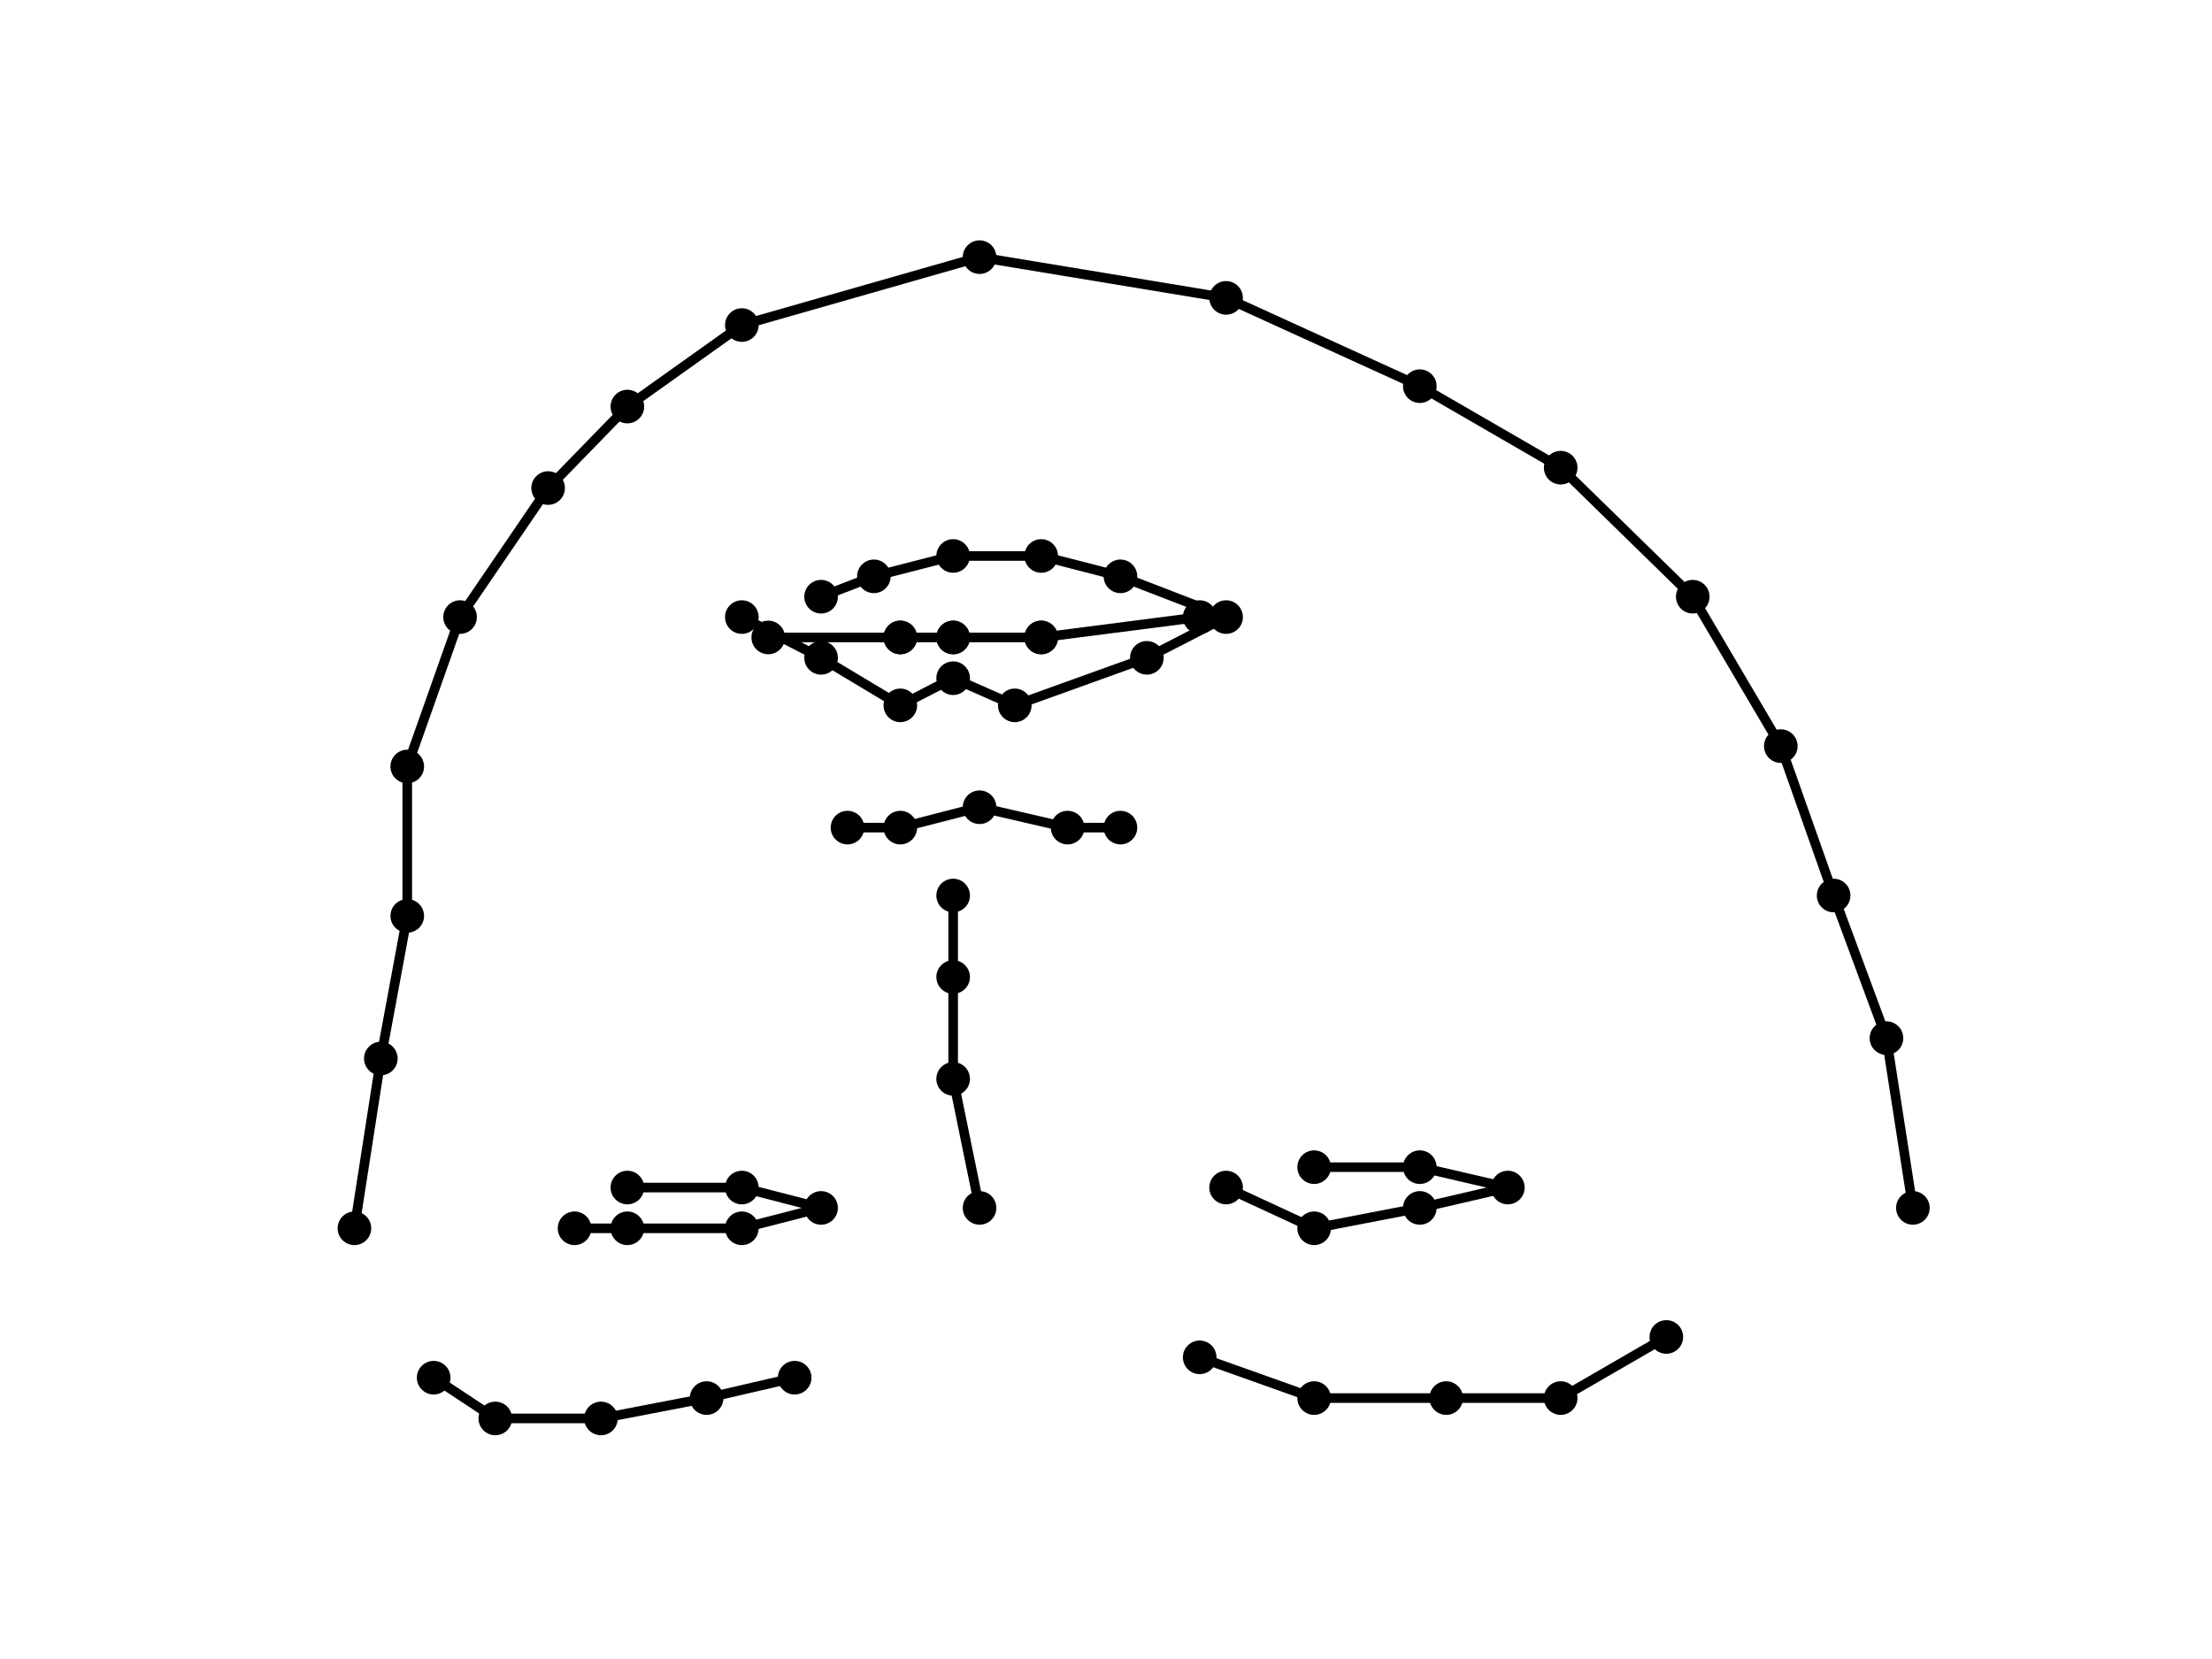 <?xml version="1.0" encoding="utf-8" standalone="no"?>
<!DOCTYPE svg PUBLIC "-//W3C//DTD SVG 1.1//EN"
  "http://www.w3.org/Graphics/SVG/1.1/DTD/svg11.dtd">
<!-- Created with matplotlib (https://matplotlib.org/) -->
<svg height="345.6pt" version="1.1" viewBox="0 0 460.8 345.6" width="460.8pt" xmlns="http://www.w3.org/2000/svg" xmlns:xlink="http://www.w3.org/1999/xlink">
 <defs>
  <style type="text/css">
*{stroke-linecap:butt;stroke-linejoin:round;}
  </style>
 </defs>
 <g id="figure_1">
  <g id="patch_1">
   <path d="M 0 345.6 
L 460.8 345.6 
L 460.8 0 
L 0 0 
z
" style="fill:#ffffff;"/>
  </g>
  <g id="axes_1">
   <g id="line2d_1">
    <path clip-path="url(#p3154d234b8)" d="M 73.833 255.875 
L 79.335 220.507 
L 84.838 190.797 
L 84.838 159.673 
L 95.843 128.549 
L 114.185 101.669 
L 130.693 84.692 
L 154.538 67.715 
L 204.061 53.568 
L 255.419 62.056 
L 295.772 80.448 
L 325.119 97.425 
L 352.632 124.305 
L 370.974 155.429 
L 381.979 186.553 
L 392.985 216.263 
L 398.487 251.631 
" style="fill:none;stroke:#000000;stroke-linecap:square;stroke-width:2;"/>
    <defs>
     <path d="M 0 3 
C 0.796 3 1.559 2.684 2.121 2.121 
C 2.684 1.559 3 0.796 3 0 
C 3 -0.796 2.684 -1.559 2.121 -2.121 
C 1.559 -2.684 0.796 -3 0 -3 
C -0.796 -3 -1.559 -2.684 -2.121 -2.121 
C -2.684 -1.559 -3 -0.796 -3 0 
C -3 0.796 -2.684 1.559 -2.121 2.121 
C -1.559 2.684 -0.796 3 0 3 
z
" id="mc8965f8ef1" style="stroke:#000000;"/>
    </defs>
    <g clip-path="url(#p3154d234b8)">
     <use style="stroke:#000000;" x="73.833" xlink:href="#mc8965f8ef1" y="255.875"/>
     <use style="stroke:#000000;" x="79.335" xlink:href="#mc8965f8ef1" y="220.507"/>
     <use style="stroke:#000000;" x="84.838" xlink:href="#mc8965f8ef1" y="190.797"/>
     <use style="stroke:#000000;" x="84.838" xlink:href="#mc8965f8ef1" y="159.673"/>
     <use style="stroke:#000000;" x="95.843" xlink:href="#mc8965f8ef1" y="128.549"/>
     <use style="stroke:#000000;" x="114.185" xlink:href="#mc8965f8ef1" y="101.669"/>
     <use style="stroke:#000000;" x="130.693" xlink:href="#mc8965f8ef1" y="84.692"/>
     <use style="stroke:#000000;" x="154.538" xlink:href="#mc8965f8ef1" y="67.715"/>
     <use style="stroke:#000000;" x="204.061" xlink:href="#mc8965f8ef1" y="53.568"/>
     <use style="stroke:#000000;" x="255.419" xlink:href="#mc8965f8ef1" y="62.056"/>
     <use style="stroke:#000000;" x="295.772" xlink:href="#mc8965f8ef1" y="80.448"/>
     <use style="stroke:#000000;" x="325.119" xlink:href="#mc8965f8ef1" y="97.425"/>
     <use style="stroke:#000000;" x="352.632" xlink:href="#mc8965f8ef1" y="124.305"/>
     <use style="stroke:#000000;" x="370.974" xlink:href="#mc8965f8ef1" y="155.429"/>
     <use style="stroke:#000000;" x="381.979" xlink:href="#mc8965f8ef1" y="186.553"/>
     <use style="stroke:#000000;" x="392.985" xlink:href="#mc8965f8ef1" y="216.263"/>
     <use style="stroke:#000000;" x="398.487" xlink:href="#mc8965f8ef1" y="251.631"/>
    </g>
   </g>
   <g id="line2d_2">
    <path clip-path="url(#p3154d234b8)" d="M 90.341 287 
L 103.18 295.488 
L 125.191 295.488 
L 147.201 291.244 
L 165.543 287 
" style="fill:none;stroke:#000000;stroke-linecap:square;stroke-width:2;"/>
    <g clip-path="url(#p3154d234b8)">
     <use style="stroke:#000000;" x="90.341" xlink:href="#mc8965f8ef1" y="287"/>
     <use style="stroke:#000000;" x="103.18" xlink:href="#mc8965f8ef1" y="295.488"/>
     <use style="stroke:#000000;" x="125.191" xlink:href="#mc8965f8ef1" y="295.488"/>
     <use style="stroke:#000000;" x="147.201" xlink:href="#mc8965f8ef1" y="291.244"/>
     <use style="stroke:#000000;" x="165.543" xlink:href="#mc8965f8ef1" y="287"/>
    </g>
   </g>
   <g id="line2d_3">
    <path clip-path="url(#p3154d234b8)" d="M 249.917 282.755 
L 273.761 291.244 
L 301.274 291.244 
L 325.119 291.244 
L 347.129 278.511 
" style="fill:none;stroke:#000000;stroke-linecap:square;stroke-width:2;"/>
    <g clip-path="url(#p3154d234b8)">
     <use style="stroke:#000000;" x="249.917" xlink:href="#mc8965f8ef1" y="282.755"/>
     <use style="stroke:#000000;" x="273.761" xlink:href="#mc8965f8ef1" y="291.244"/>
     <use style="stroke:#000000;" x="301.274" xlink:href="#mc8965f8ef1" y="291.244"/>
     <use style="stroke:#000000;" x="325.119" xlink:href="#mc8965f8ef1" y="291.244"/>
     <use style="stroke:#000000;" x="347.129" xlink:href="#mc8965f8ef1" y="278.511"/>
    </g>
   </g>
   <g id="line2d_4">
    <path clip-path="url(#p3154d234b8)" d="M 204.061 251.631 
L 198.559 224.751 
L 198.559 203.53 
L 198.559 186.553 
" style="fill:none;stroke:#000000;stroke-linecap:square;stroke-width:2;"/>
    <g clip-path="url(#p3154d234b8)">
     <use style="stroke:#000000;" x="204.061" xlink:href="#mc8965f8ef1" y="251.631"/>
     <use style="stroke:#000000;" x="198.559" xlink:href="#mc8965f8ef1" y="224.751"/>
     <use style="stroke:#000000;" x="198.559" xlink:href="#mc8965f8ef1" y="203.53"/>
     <use style="stroke:#000000;" x="198.559" xlink:href="#mc8965f8ef1" y="186.553"/>
    </g>
   </g>
   <g id="line2d_5">
    <path clip-path="url(#p3154d234b8)" d="M 176.548 172.406 
L 187.554 172.406 
L 204.061 168.162 
L 222.403 172.406 
L 233.409 172.406 
" style="fill:none;stroke:#000000;stroke-linecap:square;stroke-width:2;"/>
    <g clip-path="url(#p3154d234b8)">
     <use style="stroke:#000000;" x="176.548" xlink:href="#mc8965f8ef1" y="172.406"/>
     <use style="stroke:#000000;" x="187.554" xlink:href="#mc8965f8ef1" y="172.406"/>
     <use style="stroke:#000000;" x="204.061" xlink:href="#mc8965f8ef1" y="168.162"/>
     <use style="stroke:#000000;" x="222.403" xlink:href="#mc8965f8ef1" y="172.406"/>
     <use style="stroke:#000000;" x="233.409" xlink:href="#mc8965f8ef1" y="172.406"/>
    </g>
   </g>
   <g id="line2d_6">
    <path clip-path="url(#p3154d234b8)" d="M 119.688 255.875 
L 130.693 255.875 
L 154.538 255.875 
L 171.046 251.631 
L 154.538 247.387 
L 130.693 247.387 
" style="fill:none;stroke:#000000;stroke-linecap:square;stroke-width:2;"/>
    <g clip-path="url(#p3154d234b8)">
     <use style="stroke:#000000;" x="119.688" xlink:href="#mc8965f8ef1" y="255.875"/>
     <use style="stroke:#000000;" x="130.693" xlink:href="#mc8965f8ef1" y="255.875"/>
     <use style="stroke:#000000;" x="154.538" xlink:href="#mc8965f8ef1" y="255.875"/>
     <use style="stroke:#000000;" x="171.046" xlink:href="#mc8965f8ef1" y="251.631"/>
     <use style="stroke:#000000;" x="154.538" xlink:href="#mc8965f8ef1" y="247.387"/>
     <use style="stroke:#000000;" x="130.693" xlink:href="#mc8965f8ef1" y="247.387"/>
    </g>
   </g>
   <g id="line2d_7">
    <path clip-path="url(#p3154d234b8)" d="M 255.419 247.387 
L 273.761 255.875 
L 295.772 251.631 
L 314.114 247.387 
L 295.772 243.143 
L 273.761 243.143 
" style="fill:none;stroke:#000000;stroke-linecap:square;stroke-width:2;"/>
    <g clip-path="url(#p3154d234b8)">
     <use style="stroke:#000000;" x="255.419" xlink:href="#mc8965f8ef1" y="247.387"/>
     <use style="stroke:#000000;" x="273.761" xlink:href="#mc8965f8ef1" y="255.875"/>
     <use style="stroke:#000000;" x="295.772" xlink:href="#mc8965f8ef1" y="251.631"/>
     <use style="stroke:#000000;" x="314.114" xlink:href="#mc8965f8ef1" y="247.387"/>
     <use style="stroke:#000000;" x="295.772" xlink:href="#mc8965f8ef1" y="243.143"/>
     <use style="stroke:#000000;" x="273.761" xlink:href="#mc8965f8ef1" y="243.143"/>
    </g>
   </g>
   <g id="line2d_8">
    <path clip-path="url(#p3154d234b8)" d="M 154.538 128.549 
L 171.046 137.037 
L 187.554 146.941 
L 198.559 141.282 
L 211.398 146.941 
L 238.911 137.037 
L 255.419 128.549 
L 233.409 120.061 
L 216.901 115.816 
L 198.559 115.816 
L 182.051 120.061 
L 171.046 124.305 
" style="fill:none;stroke:#000000;stroke-linecap:square;stroke-width:2;"/>
    <g clip-path="url(#p3154d234b8)">
     <use style="stroke:#000000;" x="154.538" xlink:href="#mc8965f8ef1" y="128.549"/>
     <use style="stroke:#000000;" x="171.046" xlink:href="#mc8965f8ef1" y="137.037"/>
     <use style="stroke:#000000;" x="187.554" xlink:href="#mc8965f8ef1" y="146.941"/>
     <use style="stroke:#000000;" x="198.559" xlink:href="#mc8965f8ef1" y="141.282"/>
     <use style="stroke:#000000;" x="211.398" xlink:href="#mc8965f8ef1" y="146.941"/>
     <use style="stroke:#000000;" x="238.911" xlink:href="#mc8965f8ef1" y="137.037"/>
     <use style="stroke:#000000;" x="255.419" xlink:href="#mc8965f8ef1" y="128.549"/>
     <use style="stroke:#000000;" x="233.409" xlink:href="#mc8965f8ef1" y="120.061"/>
     <use style="stroke:#000000;" x="216.901" xlink:href="#mc8965f8ef1" y="115.816"/>
     <use style="stroke:#000000;" x="198.559" xlink:href="#mc8965f8ef1" y="115.816"/>
     <use style="stroke:#000000;" x="182.051" xlink:href="#mc8965f8ef1" y="120.061"/>
     <use style="stroke:#000000;" x="171.046" xlink:href="#mc8965f8ef1" y="124.305"/>
    </g>
   </g>
   <g id="line2d_9">
    <path clip-path="url(#p3154d234b8)" d="M 160.04 132.793 
L 187.554 132.793 
L 198.559 132.793 
L 216.901 132.793 
L 249.917 128.549 
L 216.901 132.793 
L 198.559 132.793 
L 187.554 132.793 
" style="fill:none;stroke:#000000;stroke-linecap:square;stroke-width:2;"/>
    <g clip-path="url(#p3154d234b8)">
     <use style="stroke:#000000;" x="160.04" xlink:href="#mc8965f8ef1" y="132.793"/>
     <use style="stroke:#000000;" x="187.554" xlink:href="#mc8965f8ef1" y="132.793"/>
     <use style="stroke:#000000;" x="198.559" xlink:href="#mc8965f8ef1" y="132.793"/>
     <use style="stroke:#000000;" x="216.901" xlink:href="#mc8965f8ef1" y="132.793"/>
     <use style="stroke:#000000;" x="249.917" xlink:href="#mc8965f8ef1" y="128.549"/>
     <use style="stroke:#000000;" x="216.901" xlink:href="#mc8965f8ef1" y="132.793"/>
     <use style="stroke:#000000;" x="198.559" xlink:href="#mc8965f8ef1" y="132.793"/>
     <use style="stroke:#000000;" x="187.554" xlink:href="#mc8965f8ef1" y="132.793"/>
    </g>
   </g>
  </g>
 </g>
 <defs>
  <clipPath id="p3154d234b8">
   <rect height="266.112" width="357.12" x="57.6" y="41.472"/>
  </clipPath>
 </defs>
</svg>
